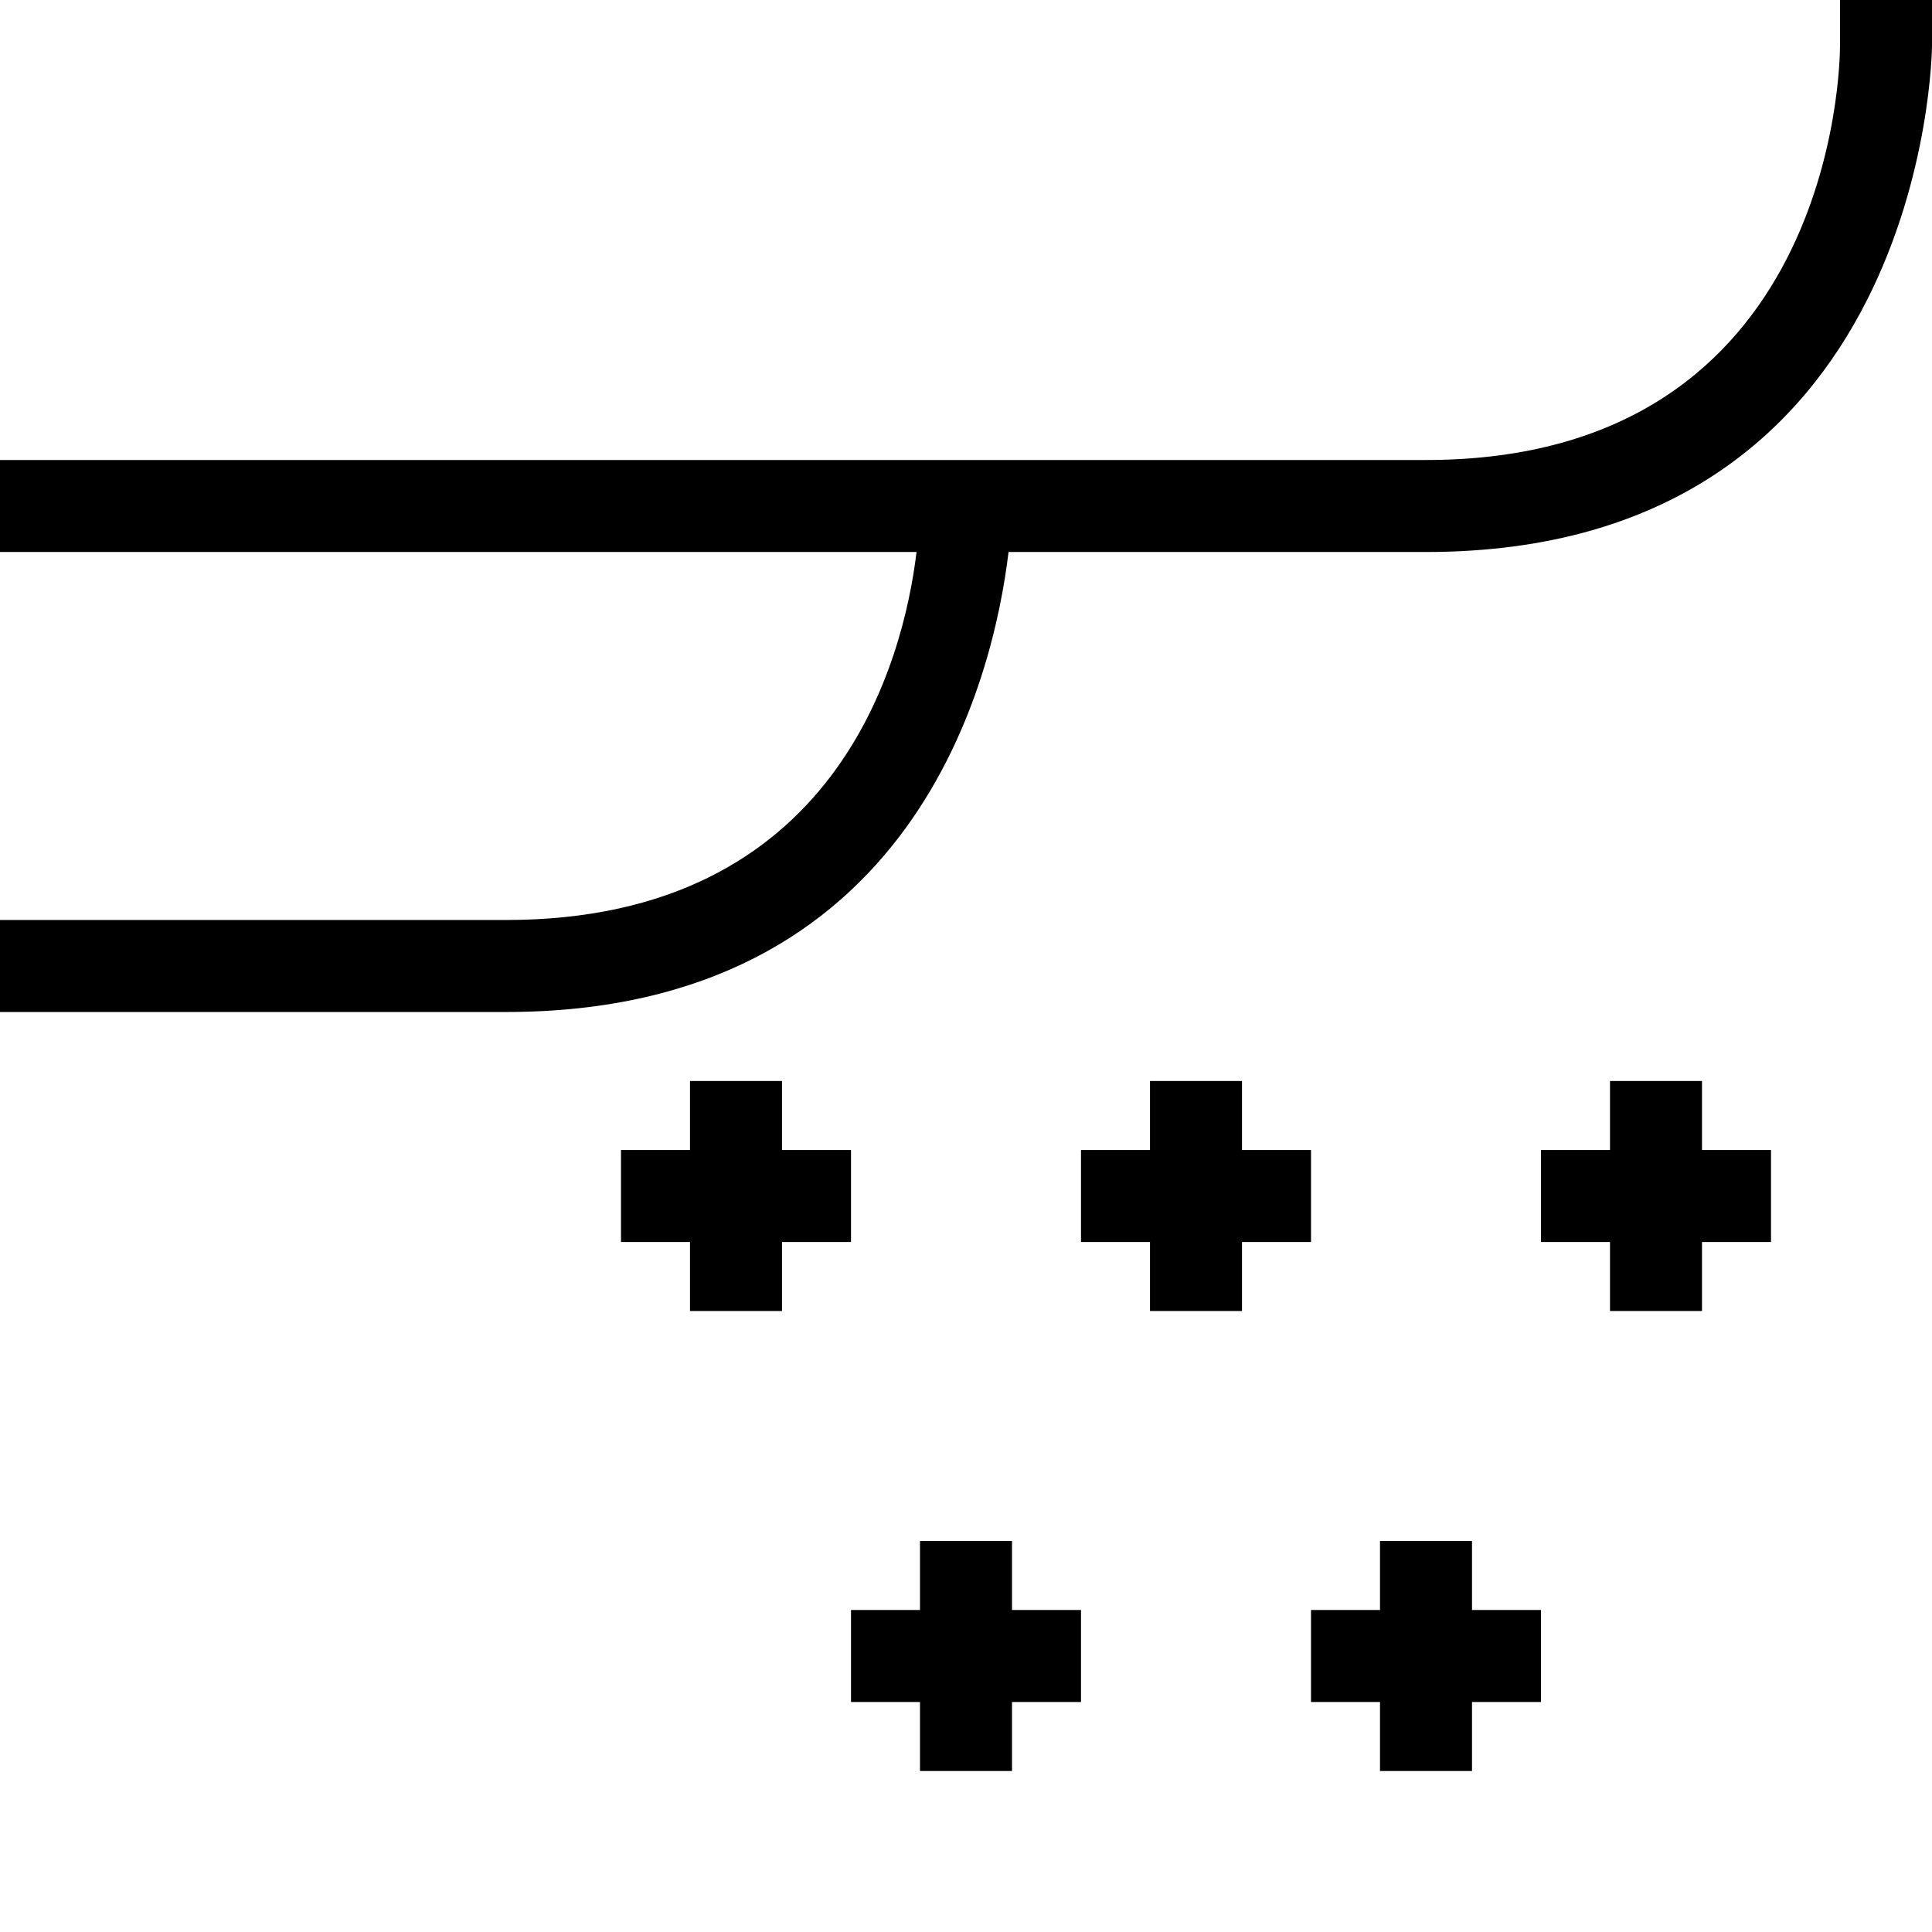 <svg xmlns="http://www.w3.org/2000/svg" xmlns:xlink="http://www.w3.org/1999/xlink" viewBox="0 0 84 84"><defs><style>.cls-1{fill:none;}</style><symbol id="새_심볼_10" data-name="새 심볼 10" viewBox="0 0 84 84"><rect class="cls-1" width="84" height="84"/></symbol></defs><title>q02-4</title><g id="레이어_2" data-name="레이어 2"><g id="레이어_1-2" data-name="레이어 1"><use id="새_심볼_10-3" data-name="새 심볼 10" width="84" height="84" transform="translate(0 0)" xlink:href="#새_심볼_10"/><polygon points="57 54 57 50 54 50 54 47 50 47 50 50 47 50 47 54 50 54 50 57 54 57 54 54 57 54"/><polygon points="37 54 37 50 34 50 34 47 30 47 30 50 27 50 27 54 30 54 30 57 34 57 34 54 37 54"/><polygon points="77 50 74 50 74 47 70 47 70 50 67 50 67 54 70 54 70 57 74 57 74 54 77 54 77 50"/><polygon points="44 67 40 67 40 70 37 70 37 74 40 74 40 77 44 77 44 74 47 74 47 70 44 70 44 67"/><polygon points="64 67 60 67 60 70 57 70 57 74 60 74 60 77 64 77 64 74 67 74 67 70 64 70 64 67"/><path d="M80,0V2c0,.74-.21,18-18,18H0v4H39.85C39.28,28.71,36.39,40,22,40H0v4H22c17.8,0,21.2-14.58,21.85-20H62C83.75,24,84,2.22,84,2V0Z"/></g></g></svg>